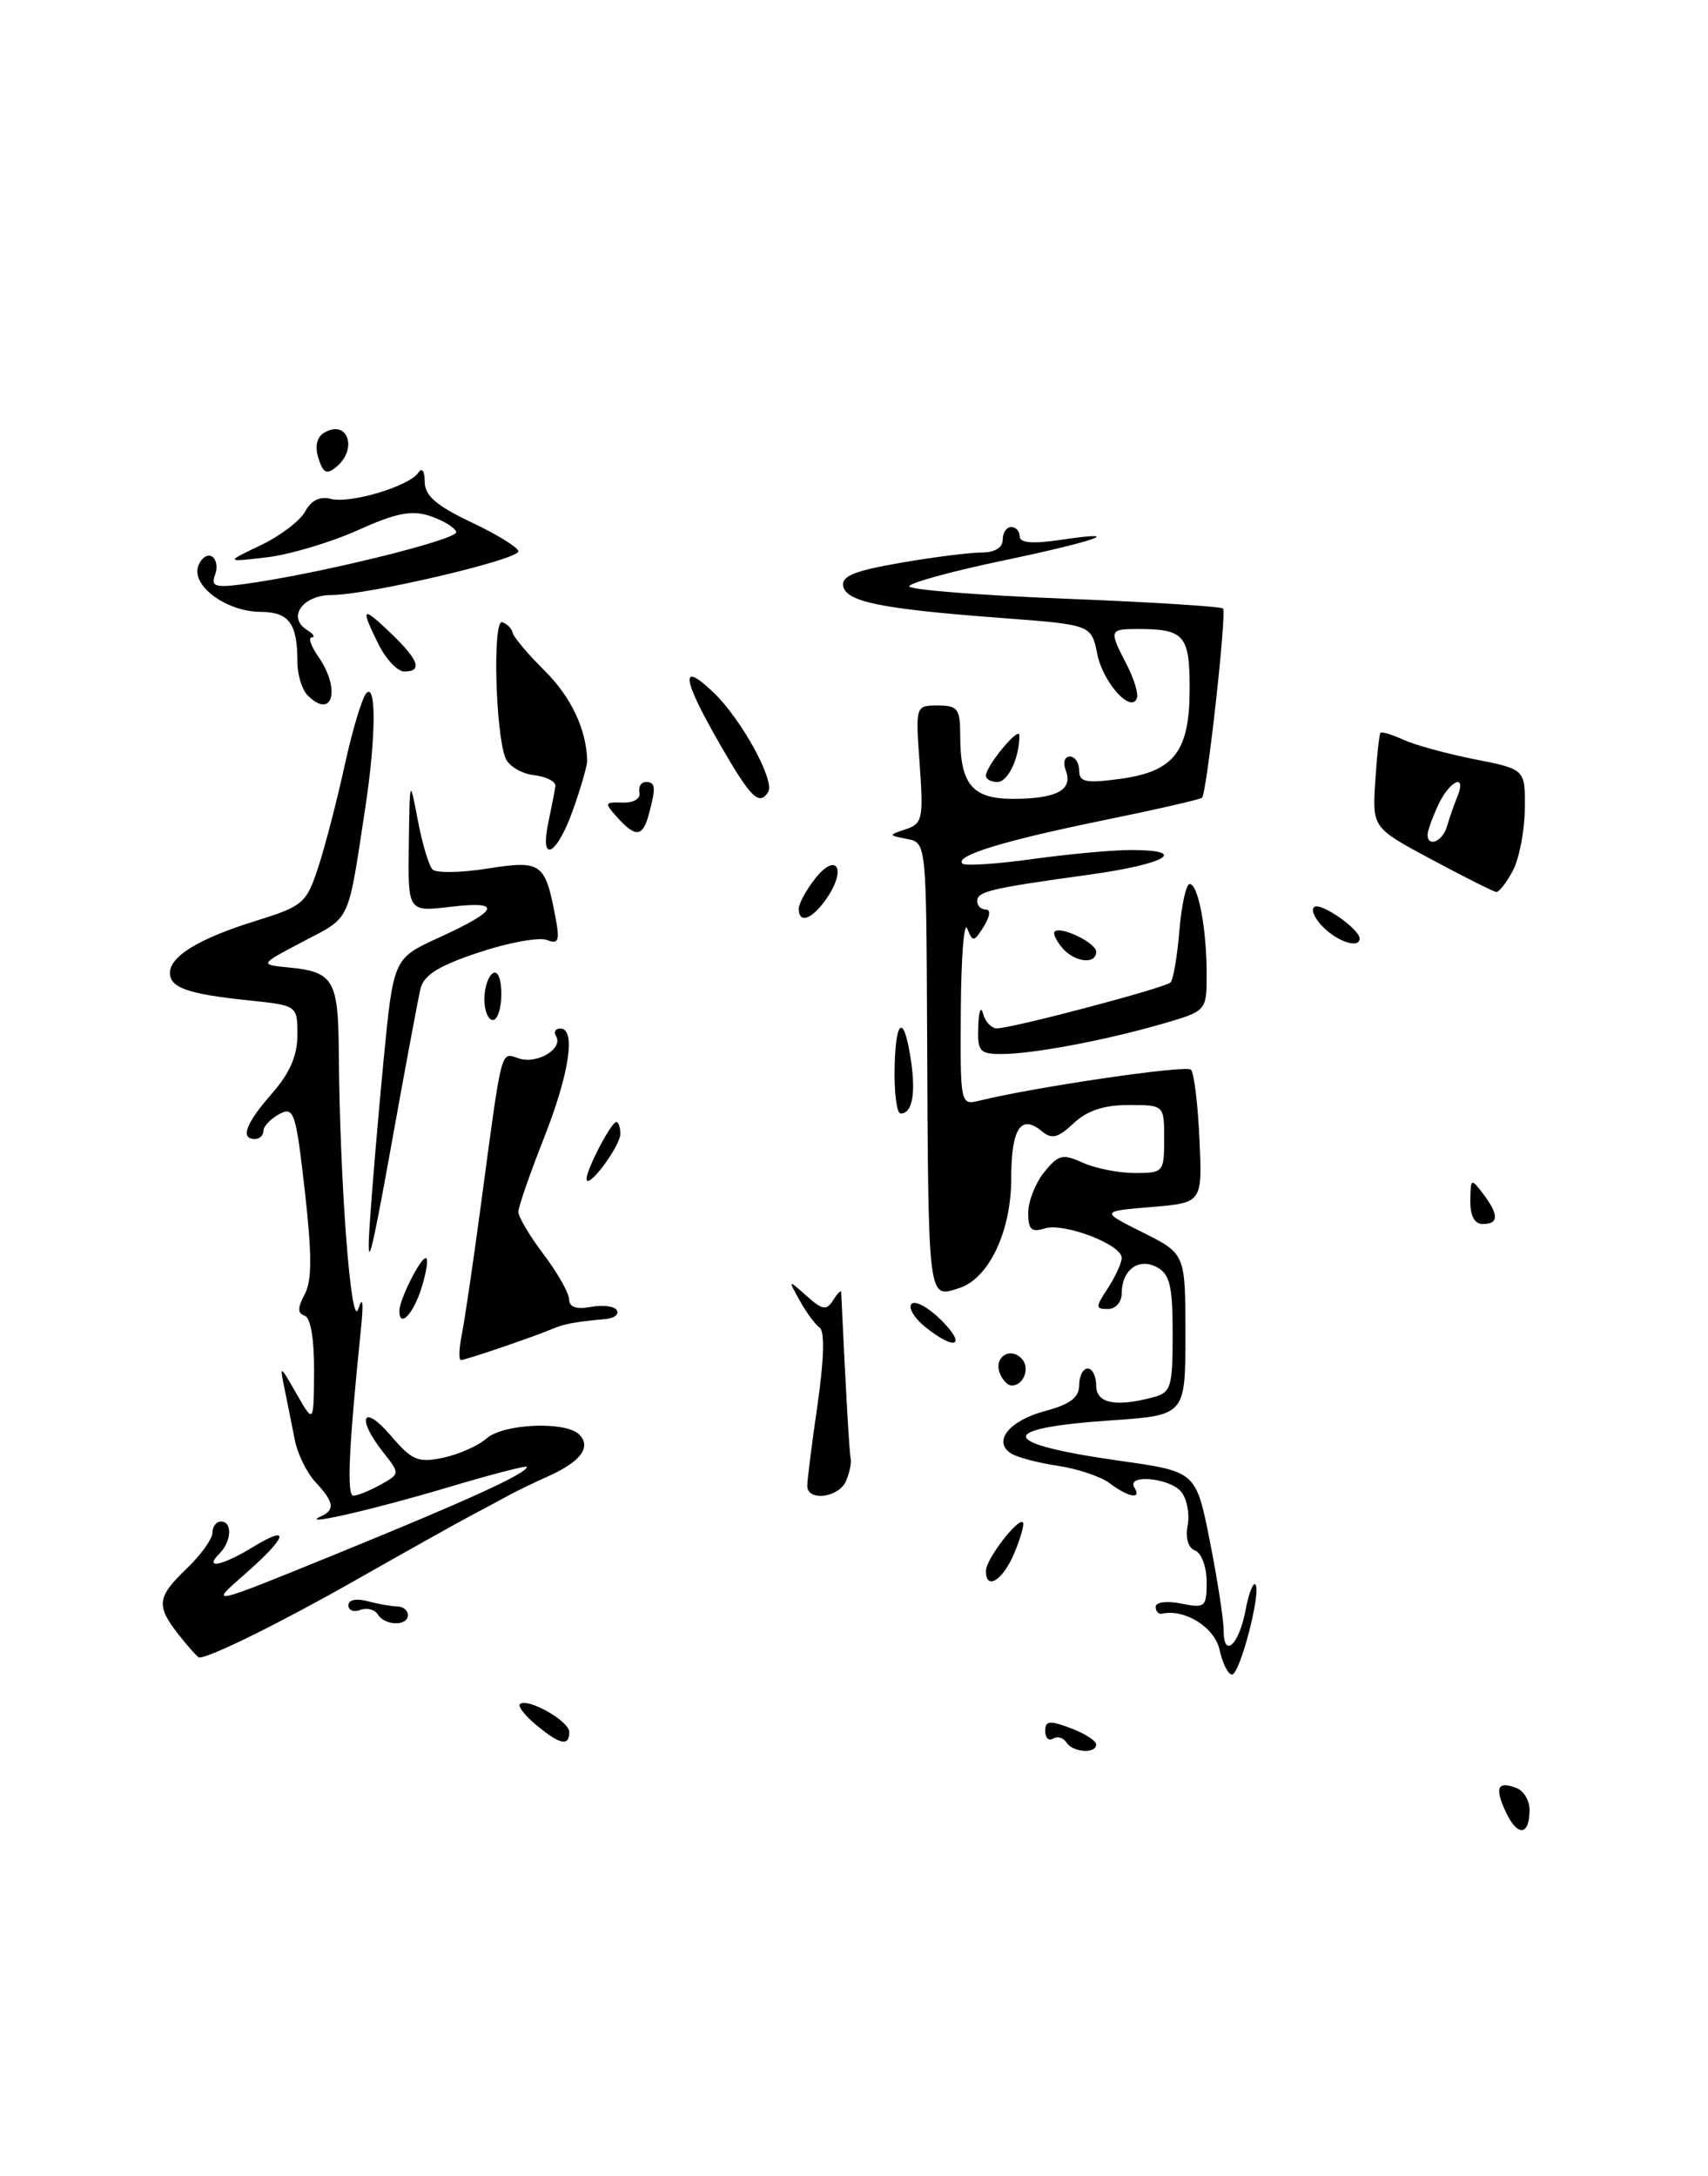 <?xml version="1.0" encoding="UTF-8" standalone="no"?>
<!DOCTYPE svg PUBLIC "-//W3C//DTD SVG 1.1//EN" "http://www.w3.org/Graphics/SVG/1.1/DTD/svg11.dtd" >
<svg xmlns="http://www.w3.org/2000/svg" xmlns:xlink="http://www.w3.org/1999/xlink" version="1.1" viewBox="0 0 201 256">
 <g >
 <path fill="currentColor"
d=" M 180.00 212.91 C 180.00 211.82 179.31 210.67 178.46 210.35 C 176.21 209.48 175.86 210.31 177.24 213.24 C 178.60 216.11 180.00 215.95 180.00 212.91 Z  M 178.02 102.46 C 178.77 101.07 179.41 97.80 179.44 95.21 C 179.50 90.50 179.50 90.50 173.57 89.33 C 170.32 88.69 166.54 87.66 165.19 87.04 C 163.85 86.43 162.62 86.05 162.46 86.21 C 162.31 86.37 162.03 88.95 161.84 91.94 C 161.50 97.38 161.50 97.38 168.50 101.13 C 172.35 103.19 175.76 104.90 176.08 104.94 C 176.40 104.97 177.27 103.86 178.02 102.46 Z  M 90.40 93.17 C 91.22 91.84 87.24 84.60 83.98 81.48 C 79.97 77.64 80.23 79.75 84.71 87.54 C 88.34 93.86 89.35 94.86 90.40 93.17 Z  M 125.49 204.98 C 125.14 204.42 124.44 204.23 123.93 204.54 C 123.42 204.86 123.00 204.46 123.00 203.65 C 123.00 202.43 123.51 202.37 126.00 203.31 C 127.65 203.93 129.00 204.79 129.00 205.22 C 129.00 206.36 126.23 206.17 125.49 204.98 Z  M 63.11 202.94 C 61.79 201.85 60.93 200.74 61.18 200.49 C 62.01 199.66 66.98 202.46 66.99 203.75 C 67.00 205.49 65.90 205.26 63.11 202.94 Z  M 143.52 194.09 C 142.94 191.45 139.44 189.25 136.75 189.84 C 136.34 189.93 136.00 189.56 136.00 189.03 C 136.00 188.48 137.31 188.31 139.00 188.65 C 141.83 189.22 142.00 189.07 142.00 186.09 C 142.00 184.36 141.39 182.70 140.65 182.42 C 139.82 182.10 139.48 180.95 139.77 179.44 C 140.02 178.09 139.68 176.32 139.00 175.49 C 137.63 173.85 132.50 173.39 133.50 175.00 C 134.39 176.44 132.81 176.17 130.61 174.51 C 129.58 173.72 126.84 172.80 124.53 172.45 C 122.22 172.11 119.74 171.46 119.02 171.01 C 116.77 169.62 118.72 167.15 122.95 166.01 C 125.94 165.21 127.00 164.41 127.00 162.96 C 127.00 161.88 127.45 161.00 128.00 161.00 C 128.55 161.00 129.00 161.90 129.00 163.00 C 129.00 165.10 131.28 165.57 135.75 164.37 C 137.81 163.82 138.00 163.18 138.00 156.92 C 138.00 151.28 137.67 149.90 136.15 149.08 C 133.98 147.92 132.00 149.41 132.00 152.20 C 132.00 153.19 131.27 154.00 130.38 154.00 C 128.90 154.00 128.90 153.80 130.38 151.54 C 131.27 150.18 132.00 148.58 132.00 147.98 C 132.00 146.40 125.19 143.81 122.93 144.52 C 121.38 145.01 121.00 144.65 121.00 142.68 C 121.00 141.33 121.85 139.18 122.88 137.90 C 124.56 135.83 125.06 135.71 127.43 136.79 C 128.90 137.45 131.65 138.00 133.55 138.00 C 136.91 138.00 137.00 137.89 137.00 134.00 C 137.00 130.00 137.00 130.00 132.81 130.00 C 129.91 130.00 127.93 130.66 126.34 132.15 C 124.49 133.89 123.78 134.06 122.57 133.06 C 120.12 131.03 119.00 132.80 119.00 138.69 C 119.00 144.88 116.35 150.44 112.87 151.54 C 109.16 152.72 109.25 153.46 109.10 120.82 C 109.00 99.17 109.00 99.14 106.75 98.70 C 104.52 98.26 104.51 98.25 106.61 97.55 C 108.56 96.90 108.68 96.30 108.23 89.92 C 107.73 83.00 107.73 83.00 110.37 83.00 C 112.72 83.00 113.00 83.38 113.00 86.57 C 113.00 92.31 114.44 94.00 119.29 93.98 C 124.35 93.97 126.29 92.92 125.43 90.67 C 125.07 89.73 125.27 89.00 125.89 89.00 C 126.50 89.00 127.00 89.74 127.00 90.64 C 127.00 92.01 127.76 92.17 131.75 91.64 C 138.18 90.78 140.00 88.44 140.00 81.00 C 140.00 74.73 139.37 74.00 133.92 74.00 C 130.53 74.00 130.49 74.12 132.56 78.12 C 133.42 79.78 133.98 81.57 133.80 82.10 C 133.16 84.02 129.82 80.34 129.13 76.95 C 128.43 73.50 128.43 73.50 117.96 72.71 C 103.77 71.65 99.59 70.81 99.23 68.96 C 99.00 67.78 100.57 67.14 105.99 66.21 C 109.86 65.54 114.15 65.00 115.52 65.00 C 117.06 65.00 118.00 64.43 118.00 63.50 C 118.00 62.67 118.45 62.00 119.00 62.00 C 119.55 62.00 120.00 62.50 120.00 63.11 C 120.00 63.87 121.50 64.00 124.75 63.52 C 132.78 62.33 129.07 63.64 117.75 66.01 C 111.84 67.25 107.00 68.59 107.00 68.98 C 107.00 69.38 115.21 70.03 125.24 70.43 C 135.27 70.82 143.68 71.35 143.93 71.59 C 144.38 72.05 142.03 93.22 141.46 93.85 C 141.28 94.04 136.04 95.24 129.82 96.51 C 118.05 98.92 112.34 100.67 113.26 101.60 C 113.56 101.89 117.25 101.65 121.47 101.07 C 125.69 100.48 130.91 100.00 133.07 100.00 C 140.01 100.00 137.27 101.64 128.25 102.89 C 116.52 104.51 115.00 104.87 115.00 106.02 C 115.00 106.56 115.45 107.00 116.01 107.00 C 116.61 107.00 116.51 107.81 115.77 109.00 C 114.62 110.84 114.47 110.86 113.83 109.25 C 113.45 108.29 113.11 112.57 113.07 118.77 C 113.00 129.97 113.01 130.03 115.25 129.49 C 121.89 127.86 139.59 125.27 140.15 125.84 C 140.52 126.20 140.97 129.88 141.15 134.00 C 141.50 141.50 141.50 141.50 135.50 142.00 C 129.50 142.50 129.50 142.50 134.50 145.00 C 139.50 147.50 139.50 147.50 139.50 157.00 C 139.50 166.50 139.50 166.50 130.73 167.10 C 117.02 168.04 117.44 169.83 131.88 171.87 C 140.75 173.13 140.75 173.13 142.38 181.32 C 143.27 185.82 144.00 190.54 144.00 191.81 C 144.00 195.19 145.81 193.51 146.58 189.42 C 146.94 187.49 147.46 186.13 147.73 186.40 C 148.48 187.15 145.92 197.00 144.98 197.00 C 144.53 197.00 143.87 195.69 143.52 194.09 Z  M 21.07 192.37 C 18.33 188.88 18.45 187.91 22.00 184.50 C 23.65 182.92 25.00 181.04 25.00 180.31 C 25.00 179.59 25.45 179.00 26.00 179.00 C 27.38 179.00 27.26 181.34 25.80 182.80 C 23.95 184.65 26.14 184.21 29.75 182.01 C 34.30 179.23 33.82 180.81 28.77 185.23 C 24.50 188.96 24.50 188.96 40.00 182.64 C 55.14 176.47 62.00 173.33 62.00 172.57 C 62.00 172.37 57.84 173.45 52.75 174.97 C 43.99 177.59 35.04 179.64 37.75 178.40 C 39.46 177.62 39.32 176.72 37.14 174.38 C 36.12 173.29 35.02 171.06 34.70 169.44 C 34.38 167.82 33.85 165.15 33.51 163.50 C 32.90 160.50 32.90 160.50 34.91 164.00 C 36.92 167.50 36.92 167.50 36.96 161.33 C 36.98 157.56 36.56 155.02 35.86 154.79 C 35.00 154.50 35.00 153.87 35.86 152.26 C 36.72 150.65 36.72 147.62 35.87 140.10 C 34.81 130.79 34.59 130.15 32.86 131.07 C 31.84 131.62 31.00 132.50 31.00 133.04 C 31.00 133.57 30.55 134.00 30.00 134.00 C 28.23 134.00 28.92 132.16 32.00 128.65 C 34.10 126.26 35.00 124.20 35.00 121.76 C 35.00 118.28 35.00 118.28 29.17 117.68 C 22.08 116.93 20.00 116.20 20.00 114.45 C 20.00 112.49 23.43 110.41 30.09 108.34 C 35.69 106.59 36.06 106.27 37.46 102.00 C 38.27 99.53 39.67 94.12 40.57 90.00 C 41.47 85.88 42.62 82.07 43.11 81.55 C 44.30 80.28 44.24 86.81 42.99 95.00 C 40.90 108.75 41.34 107.79 35.70 110.75 C 30.50 113.48 30.50 113.48 34.00 113.82 C 39.25 114.33 39.81 115.28 39.87 123.80 C 39.98 139.00 41.31 156.62 42.16 154.00 C 42.70 152.35 42.80 153.20 42.46 156.50 C 41.02 170.57 40.79 176.00 41.60 175.96 C 42.10 175.95 43.53 175.36 44.79 174.66 C 47.09 173.38 47.09 173.38 45.04 170.78 C 41.90 166.78 42.70 165.06 45.95 168.85 C 48.49 171.82 49.19 172.12 52.16 171.49 C 54.00 171.10 56.29 170.08 57.25 169.23 C 59.24 167.48 66.56 167.16 68.16 168.76 C 69.61 170.21 68.37 171.93 64.63 173.62 C 62.91 174.39 60.83 175.40 60.00 175.85 C 59.17 176.31 57.15 177.39 55.50 178.26 C 53.85 179.13 47.78 182.53 42.00 185.81 C 33.23 190.80 24.75 195.00 23.45 195.00 C 23.28 195.00 22.21 193.81 21.07 192.37 Z  M 44.46 189.93 C 44.09 189.34 43.17 189.11 42.40 189.40 C 41.63 189.70 41.00 189.45 41.00 188.85 C 41.00 188.21 41.93 188.02 43.25 188.37 C 44.49 188.70 46.06 188.98 46.75 188.99 C 47.44 188.99 48.00 189.45 48.00 190.00 C 48.00 191.33 45.29 191.28 44.46 189.93 Z  M 116.03 184.75 C 116.07 183.38 119.85 178.48 120.38 179.11 C 120.57 179.32 120.10 180.96 119.35 182.75 C 118.01 185.95 115.97 187.19 116.03 184.75 Z  M 95.00 174.80 C 95.00 174.14 95.54 169.84 96.21 165.24 C 96.97 159.95 97.07 156.62 96.46 156.19 C 95.93 155.81 94.87 154.38 94.11 153.00 C 92.72 150.50 92.72 150.50 94.92 152.46 C 96.80 154.13 97.26 154.20 98.05 152.96 C 98.55 152.16 98.98 151.72 98.99 152.00 C 99.52 163.37 99.95 170.91 100.11 171.61 C 100.22 172.10 99.97 173.29 99.55 174.25 C 98.69 176.21 95.00 176.66 95.00 174.80 Z  M 117.65 161.53 C 116.95 159.69 118.82 158.42 120.20 159.80 C 121.27 160.87 120.50 163.00 119.05 163.00 C 118.59 163.00 117.96 162.34 117.65 161.53 Z  M 54.35 156.98 C 54.68 155.33 55.66 148.69 56.53 142.23 C 59.15 122.69 58.86 123.82 61.10 124.53 C 63.25 125.22 66.33 123.34 65.43 121.89 C 65.13 121.40 65.36 121.00 65.94 121.00 C 67.81 121.00 67.01 126.30 63.97 134.00 C 62.34 138.12 61.01 141.98 61.00 142.57 C 61.00 143.16 62.34 145.41 63.97 147.57 C 65.61 149.73 66.96 152.11 66.97 152.87 C 66.99 153.78 67.83 154.07 69.52 153.75 C 70.91 153.49 72.29 153.66 72.58 154.13 C 72.88 154.61 72.30 155.08 71.31 155.17 C 67.56 155.53 66.46 155.73 65.00 156.34 C 62.60 157.34 54.80 160.00 54.25 160.00 C 53.97 160.00 54.02 158.64 54.35 156.98 Z  M 108.86 156.09 C 107.56 155.03 106.85 153.82 107.28 153.39 C 107.71 152.96 109.27 153.82 110.76 155.30 C 113.84 158.38 112.42 158.97 108.86 156.09 Z  M 47.00 154.20 C 47.00 152.90 49.45 148.02 50.10 148.01 C 50.43 148.00 50.21 149.57 49.61 151.50 C 48.63 154.62 47.00 156.31 47.00 154.20 Z  M 43.51 144.00 C 43.78 139.88 44.52 131.16 45.15 124.62 C 46.31 112.75 46.31 112.75 51.64 110.31 C 58.74 107.06 59.17 105.96 53.03 106.68 C 48.00 107.28 48.00 107.28 48.11 99.39 C 48.22 91.50 48.22 91.50 49.17 96.50 C 49.69 99.25 50.47 101.86 50.90 102.29 C 51.33 102.72 54.24 102.68 57.38 102.18 C 63.72 101.19 64.15 101.49 65.36 107.86 C 65.90 110.70 65.74 111.12 64.34 110.58 C 63.43 110.23 59.83 110.89 56.34 112.05 C 51.60 113.63 49.87 114.71 49.48 116.33 C 49.20 117.52 47.63 125.92 46.00 135.00 C 43.63 148.16 43.12 149.98 43.51 144.00 Z  M 173.03 141.25 C 173.06 138.62 173.13 138.58 174.53 140.44 C 176.40 142.91 176.39 144.00 174.50 144.00 C 173.52 144.00 173.01 143.04 173.03 141.25 Z  M 69.03 138.70 C 68.99 137.63 71.92 132.00 72.53 132.00 C 72.79 132.00 73.00 132.63 73.00 133.39 C 73.00 134.85 69.09 140.08 69.03 138.70 Z  M 105.28 125.51 C 105.42 119.59 106.43 119.33 107.24 125.00 C 107.77 128.80 107.32 131.00 105.99 131.00 C 105.53 131.00 105.21 128.53 105.28 125.51 Z  M 115.12 120.75 C 115.18 118.96 115.44 118.29 115.69 119.25 C 115.94 120.21 116.68 120.99 117.32 120.98 C 119.23 120.95 137.11 116.22 137.75 115.58 C 138.07 115.26 138.54 112.52 138.79 109.50 C 139.04 106.47 139.59 104.00 140.00 104.00 C 141.01 104.00 142.00 109.25 142.00 114.60 C 142.00 118.94 142.00 118.94 136.75 120.46 C 130.00 122.41 121.51 124.00 117.86 124.00 C 115.28 124.00 115.01 123.69 115.12 120.75 Z  M 57.00 117.56 C 57.00 116.22 57.45 114.84 58.00 114.50 C 58.58 114.14 59.00 115.16 59.00 116.94 C 59.00 118.62 58.55 120.00 58.00 120.00 C 57.45 120.00 57.00 118.90 57.00 117.56 Z  M 124.98 111.48 C 124.28 110.64 123.89 109.79 124.11 109.59 C 124.85 108.92 129.00 110.93 129.00 111.97 C 129.00 113.52 126.42 113.21 124.98 111.48 Z  M 155.68 109.04 C 154.68 108.03 154.23 106.97 154.69 106.69 C 155.52 106.18 160.00 109.32 160.00 110.41 C 160.00 111.63 157.43 110.81 155.68 109.04 Z  M 94.00 106.91 C 94.00 106.31 94.86 104.72 95.92 103.37 C 98.36 100.27 99.65 102.07 97.43 105.47 C 95.71 108.09 94.00 108.81 94.00 106.91 Z  M 64.53 96.75 C 64.91 94.96 65.28 93.05 65.36 92.50 C 65.44 91.95 64.30 91.36 62.83 91.19 C 61.37 91.02 59.86 90.12 59.49 89.19 C 58.29 86.19 57.96 72.82 59.10 73.20 C 59.68 73.39 60.23 73.95 60.33 74.44 C 60.42 74.93 62.12 76.95 64.11 78.92 C 67.22 82.01 69.02 85.83 69.10 89.50 C 69.11 90.05 68.37 92.64 67.44 95.25 C 65.53 100.66 63.48 101.72 64.53 96.75 Z  M 72.65 96.17 C 71.10 94.45 71.13 94.35 73.25 94.42 C 74.55 94.47 75.39 93.97 75.25 93.25 C 75.11 92.56 75.45 92.00 76.00 92.00 C 77.15 92.00 77.21 92.62 76.37 95.75 C 75.64 98.48 74.83 98.57 72.65 96.17 Z  M 116.02 91.25 C 116.06 90.07 119.95 85.38 119.96 86.50 C 119.99 89.11 118.63 92.00 117.38 92.00 C 116.62 92.00 116.01 91.66 116.02 91.25 Z  M 36.20 81.80 C 35.54 81.14 35.00 79.38 35.00 77.88 C 35.00 73.33 34.02 72.00 30.64 71.98 C 26.61 71.95 22.45 68.87 23.34 66.56 C 23.69 65.63 24.42 65.14 24.95 65.47 C 25.48 65.80 25.64 66.78 25.30 67.65 C 24.79 68.98 25.33 69.16 28.60 68.73 C 37.10 67.61 53.99 63.47 53.69 62.58 C 53.52 62.05 52.13 61.21 50.62 60.71 C 48.45 59.98 46.63 60.34 42.05 62.40 C 38.85 63.83 34.05 65.26 31.37 65.57 C 26.50 66.14 26.50 66.14 30.67 64.15 C 32.96 63.06 35.32 61.27 35.91 60.18 C 36.61 58.87 37.64 58.36 38.92 58.69 C 41.20 59.29 48.17 57.20 49.23 55.61 C 49.66 54.96 49.98 55.41 49.98 56.68 C 50.00 58.33 51.33 59.48 55.50 61.46 C 58.52 62.89 61.00 64.42 61.00 64.86 C 61.00 65.85 43.27 70.00 39.03 70.00 C 35.63 70.00 33.77 72.61 36.10 74.09 C 36.87 74.57 37.14 74.98 36.69 74.98 C 36.25 74.99 36.59 76.00 37.44 77.22 C 40.14 81.07 39.14 84.74 36.20 81.80 Z  M 44.57 75.85 C 42.37 71.42 42.58 71.22 46.00 74.50 C 49.29 77.65 49.76 79.00 47.57 79.00 C 46.79 79.00 45.44 77.58 44.57 75.85 Z  M 37.48 53.93 C 37.04 52.56 37.27 51.45 38.10 50.94 C 40.86 49.23 42.18 52.77 39.58 54.93 C 38.45 55.87 38.03 55.67 37.48 53.93 Z  M 168.00 98.20 C 168.00 97.76 168.56 96.19 169.25 94.71 C 170.61 91.78 172.67 90.90 171.49 93.75 C 171.10 94.71 170.55 96.29 170.27 97.25 C 169.77 98.99 168.00 99.73 168.00 98.20 Z "/>
</g>
</svg>